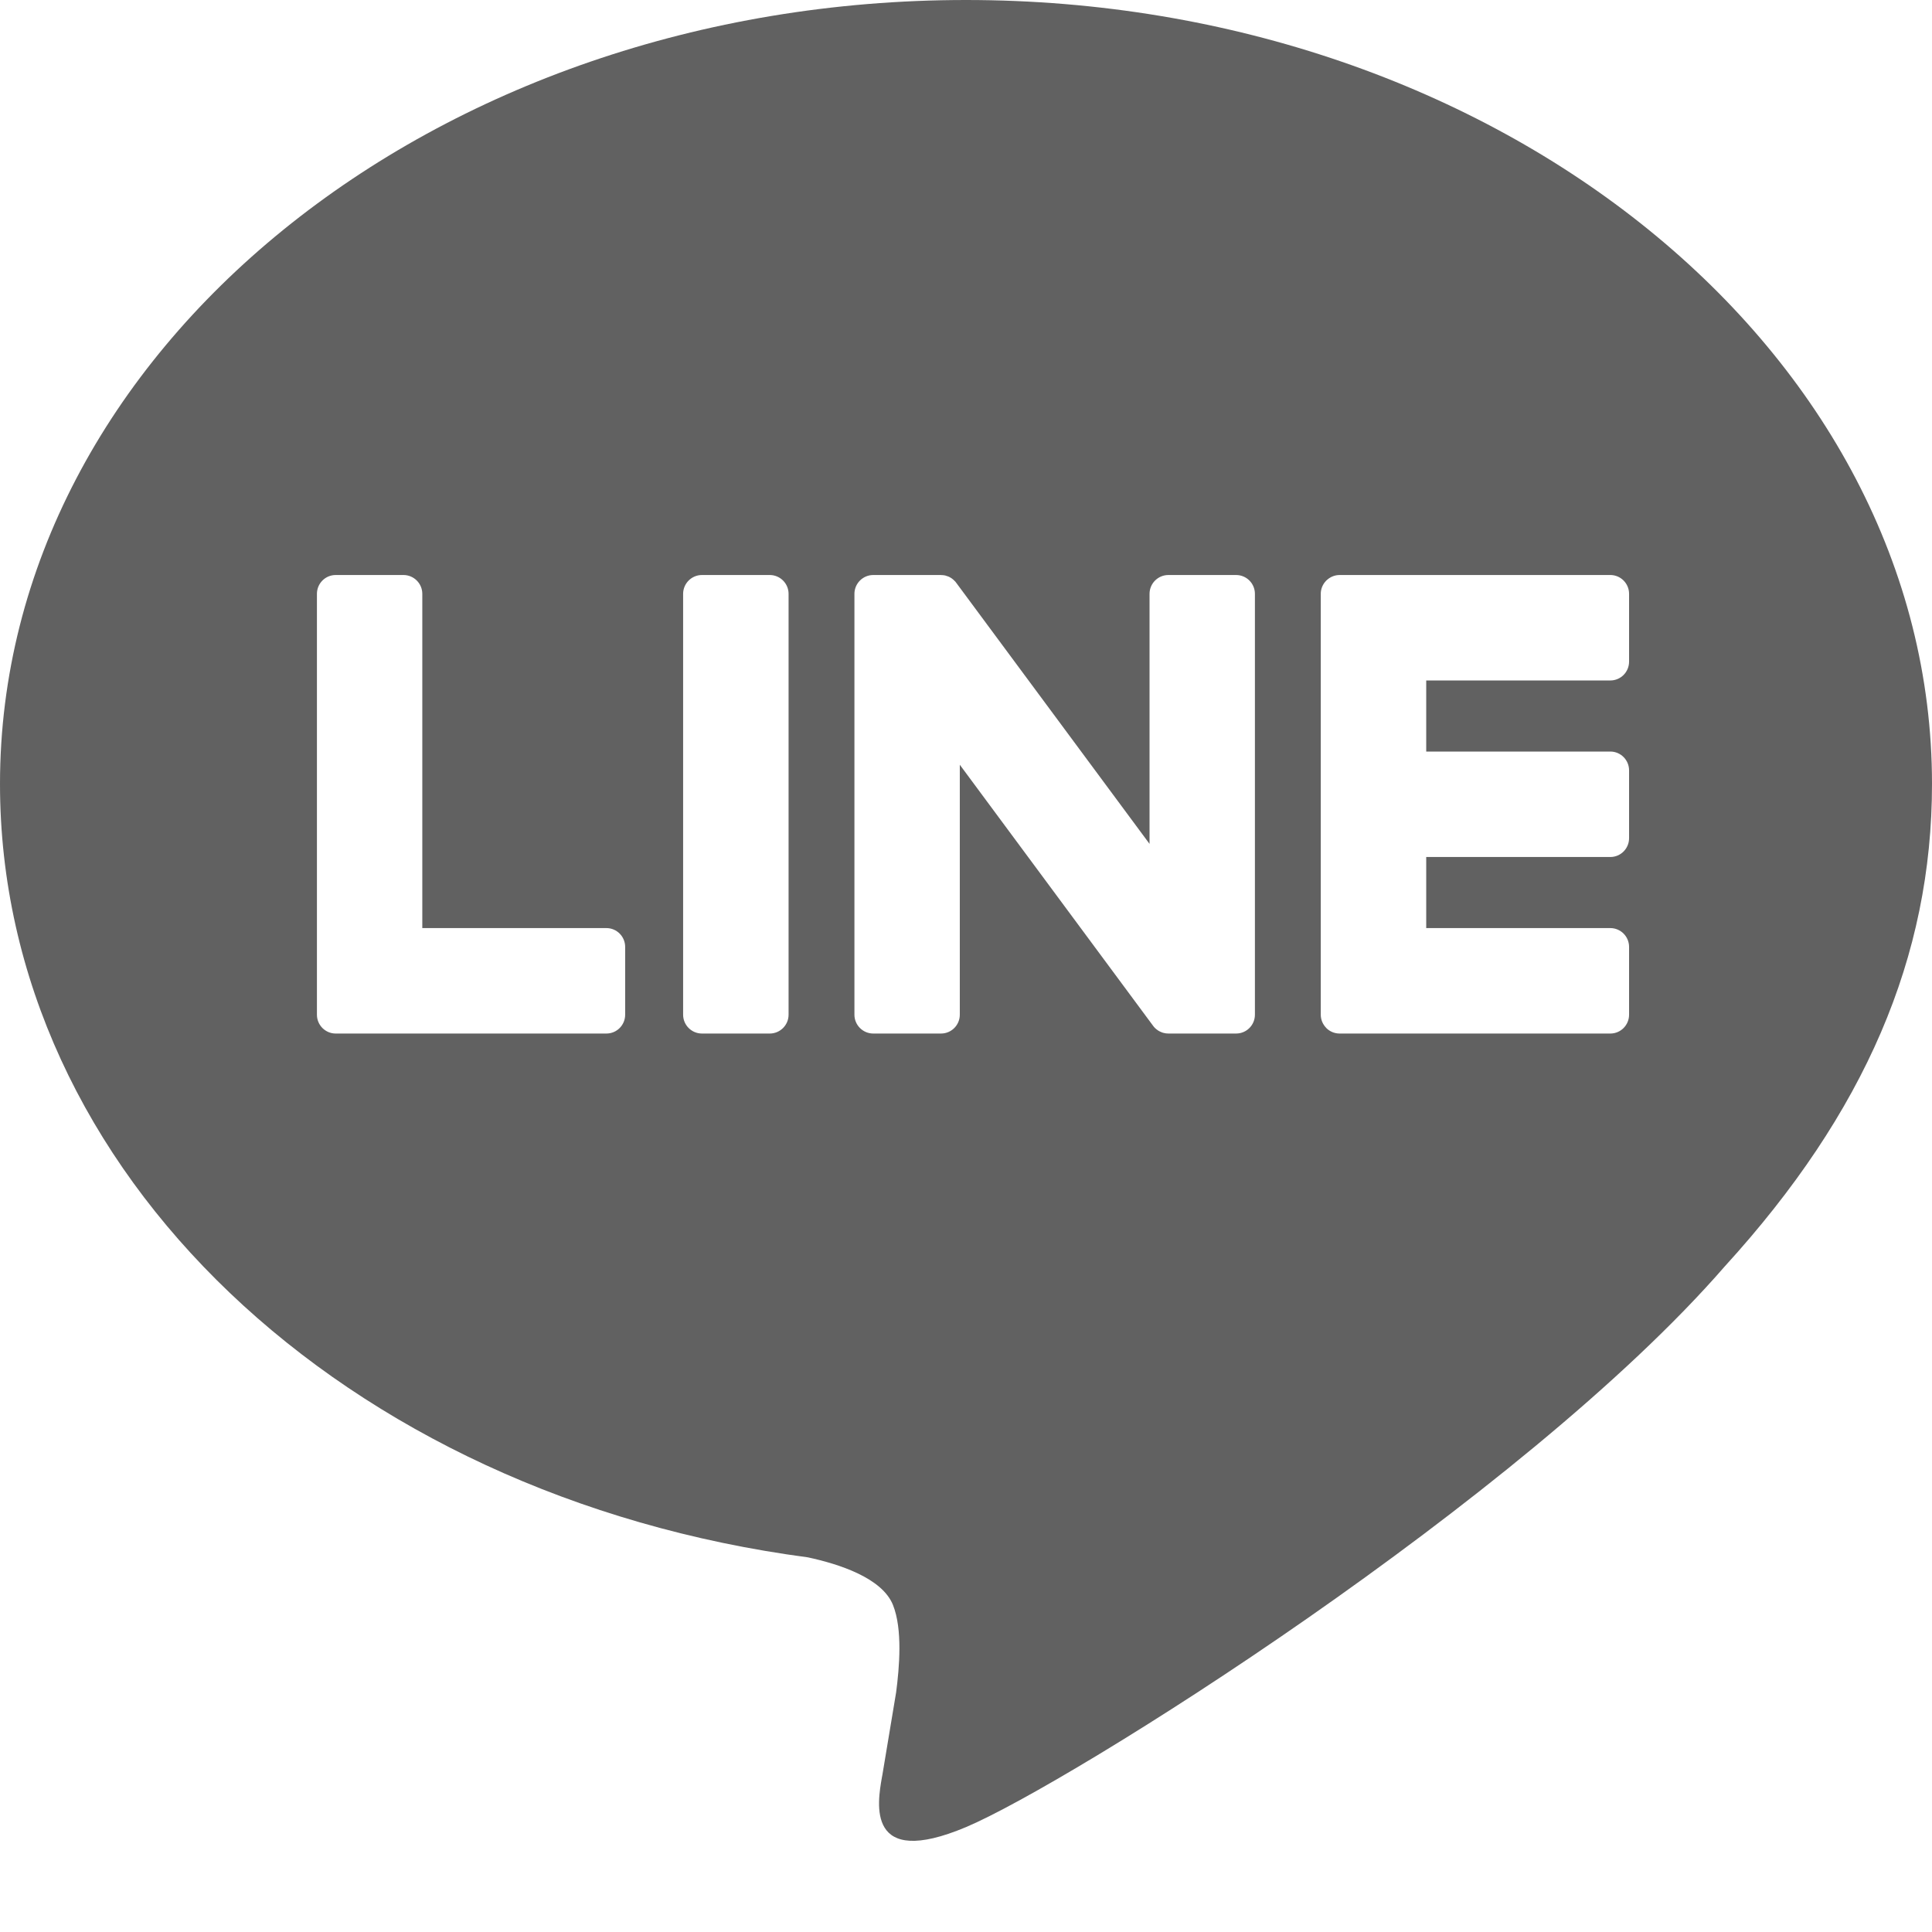 <svg width="24" height="24" viewBox="0 0 24 24" fill="none" xmlns="http://www.w3.org/2000/svg">
<path d="M12 0C18.617 0 24 4.368 24 9.738C24 11.887 23.167 13.822 21.428 15.729C18.91 18.627 13.281 22.157 12 22.697C10.755 23.221 10.899 22.401 10.956 22.076C10.957 22.067 10.959 22.058 10.961 22.05C10.991 21.869 11.132 21.023 11.132 21.023C11.172 20.716 11.214 20.241 11.093 19.938C10.959 19.603 10.427 19.43 10.036 19.346C4.269 18.583 0 14.552 0 9.738C0 4.368 5.384 0 12 0ZM7.533 11.529H5.246V7.377C5.246 7.248 5.141 7.143 5.012 7.143H4.17C4.041 7.143 3.937 7.248 3.937 7.377V12.605C3.937 12.668 3.962 12.725 4.002 12.767L4.003 12.768L4.005 12.77L4.009 12.774C4.051 12.814 4.107 12.839 4.17 12.839H7.533C7.662 12.839 7.766 12.734 7.766 12.605V11.763C7.766 11.634 7.662 11.529 7.533 11.529ZM8.72 7.143C8.591 7.143 8.486 7.248 8.486 7.377V12.605C8.486 12.734 8.591 12.839 8.72 12.839H9.562C9.691 12.839 9.796 12.734 9.796 12.605V7.377C9.796 7.248 9.691 7.143 9.562 7.143H8.72ZM14.514 7.143C14.385 7.143 14.28 7.248 14.28 7.377V10.483L11.884 7.247C11.878 7.239 11.872 7.231 11.866 7.223L11.864 7.222C11.859 7.217 11.855 7.212 11.85 7.208L11.846 7.204C11.842 7.2 11.838 7.196 11.833 7.193C11.832 7.192 11.83 7.191 11.829 7.19L11.827 7.188L11.819 7.183L11.815 7.18C11.813 7.179 11.81 7.177 11.808 7.176C11.804 7.173 11.8 7.171 11.796 7.169L11.793 7.168L11.788 7.165C11.784 7.163 11.779 7.161 11.775 7.16L11.767 7.157C11.763 7.155 11.758 7.154 11.753 7.153L11.749 7.151L11.745 7.15L11.732 7.147L11.722 7.146L11.719 7.145L11.713 7.145L11.709 7.144L11.701 7.144L11.697 7.144L11.689 7.143H10.848C10.719 7.143 10.614 7.248 10.614 7.377V12.605C10.614 12.734 10.719 12.839 10.848 12.839H11.689C11.819 12.839 11.923 12.734 11.923 12.605V9.5L14.322 12.74C14.339 12.764 14.359 12.783 14.382 12.798L14.384 12.8L14.398 12.808C14.401 12.81 14.403 12.811 14.405 12.812C14.409 12.814 14.412 12.816 14.416 12.817L14.428 12.822L14.434 12.825C14.44 12.827 14.445 12.828 14.45 12.83C14.451 12.83 14.453 12.83 14.454 12.831C14.473 12.836 14.493 12.839 14.514 12.839H15.355C15.485 12.839 15.589 12.734 15.589 12.605V7.377C15.589 7.248 15.485 7.143 15.355 7.143H14.514ZM20.237 8.219V7.377C20.237 7.248 20.133 7.143 20.004 7.143H16.641C16.578 7.143 16.521 7.169 16.479 7.209L16.477 7.21L16.476 7.212L16.472 7.216C16.432 7.258 16.407 7.314 16.407 7.377V12.605C16.407 12.668 16.433 12.725 16.473 12.767C16.474 12.768 16.475 12.769 16.476 12.77C16.477 12.771 16.478 12.773 16.479 12.774C16.521 12.814 16.578 12.839 16.641 12.839H20.004C20.133 12.839 20.237 12.734 20.237 12.605V11.763C20.237 11.634 20.133 11.529 20.004 11.529H17.717V10.646H20.004C20.133 10.646 20.237 10.541 20.237 10.412V9.57C20.237 9.441 20.133 9.336 20.004 9.336H17.717V8.453H20.004C20.133 8.453 20.237 8.348 20.237 8.219Z" fill="#616161"/>
</svg>
